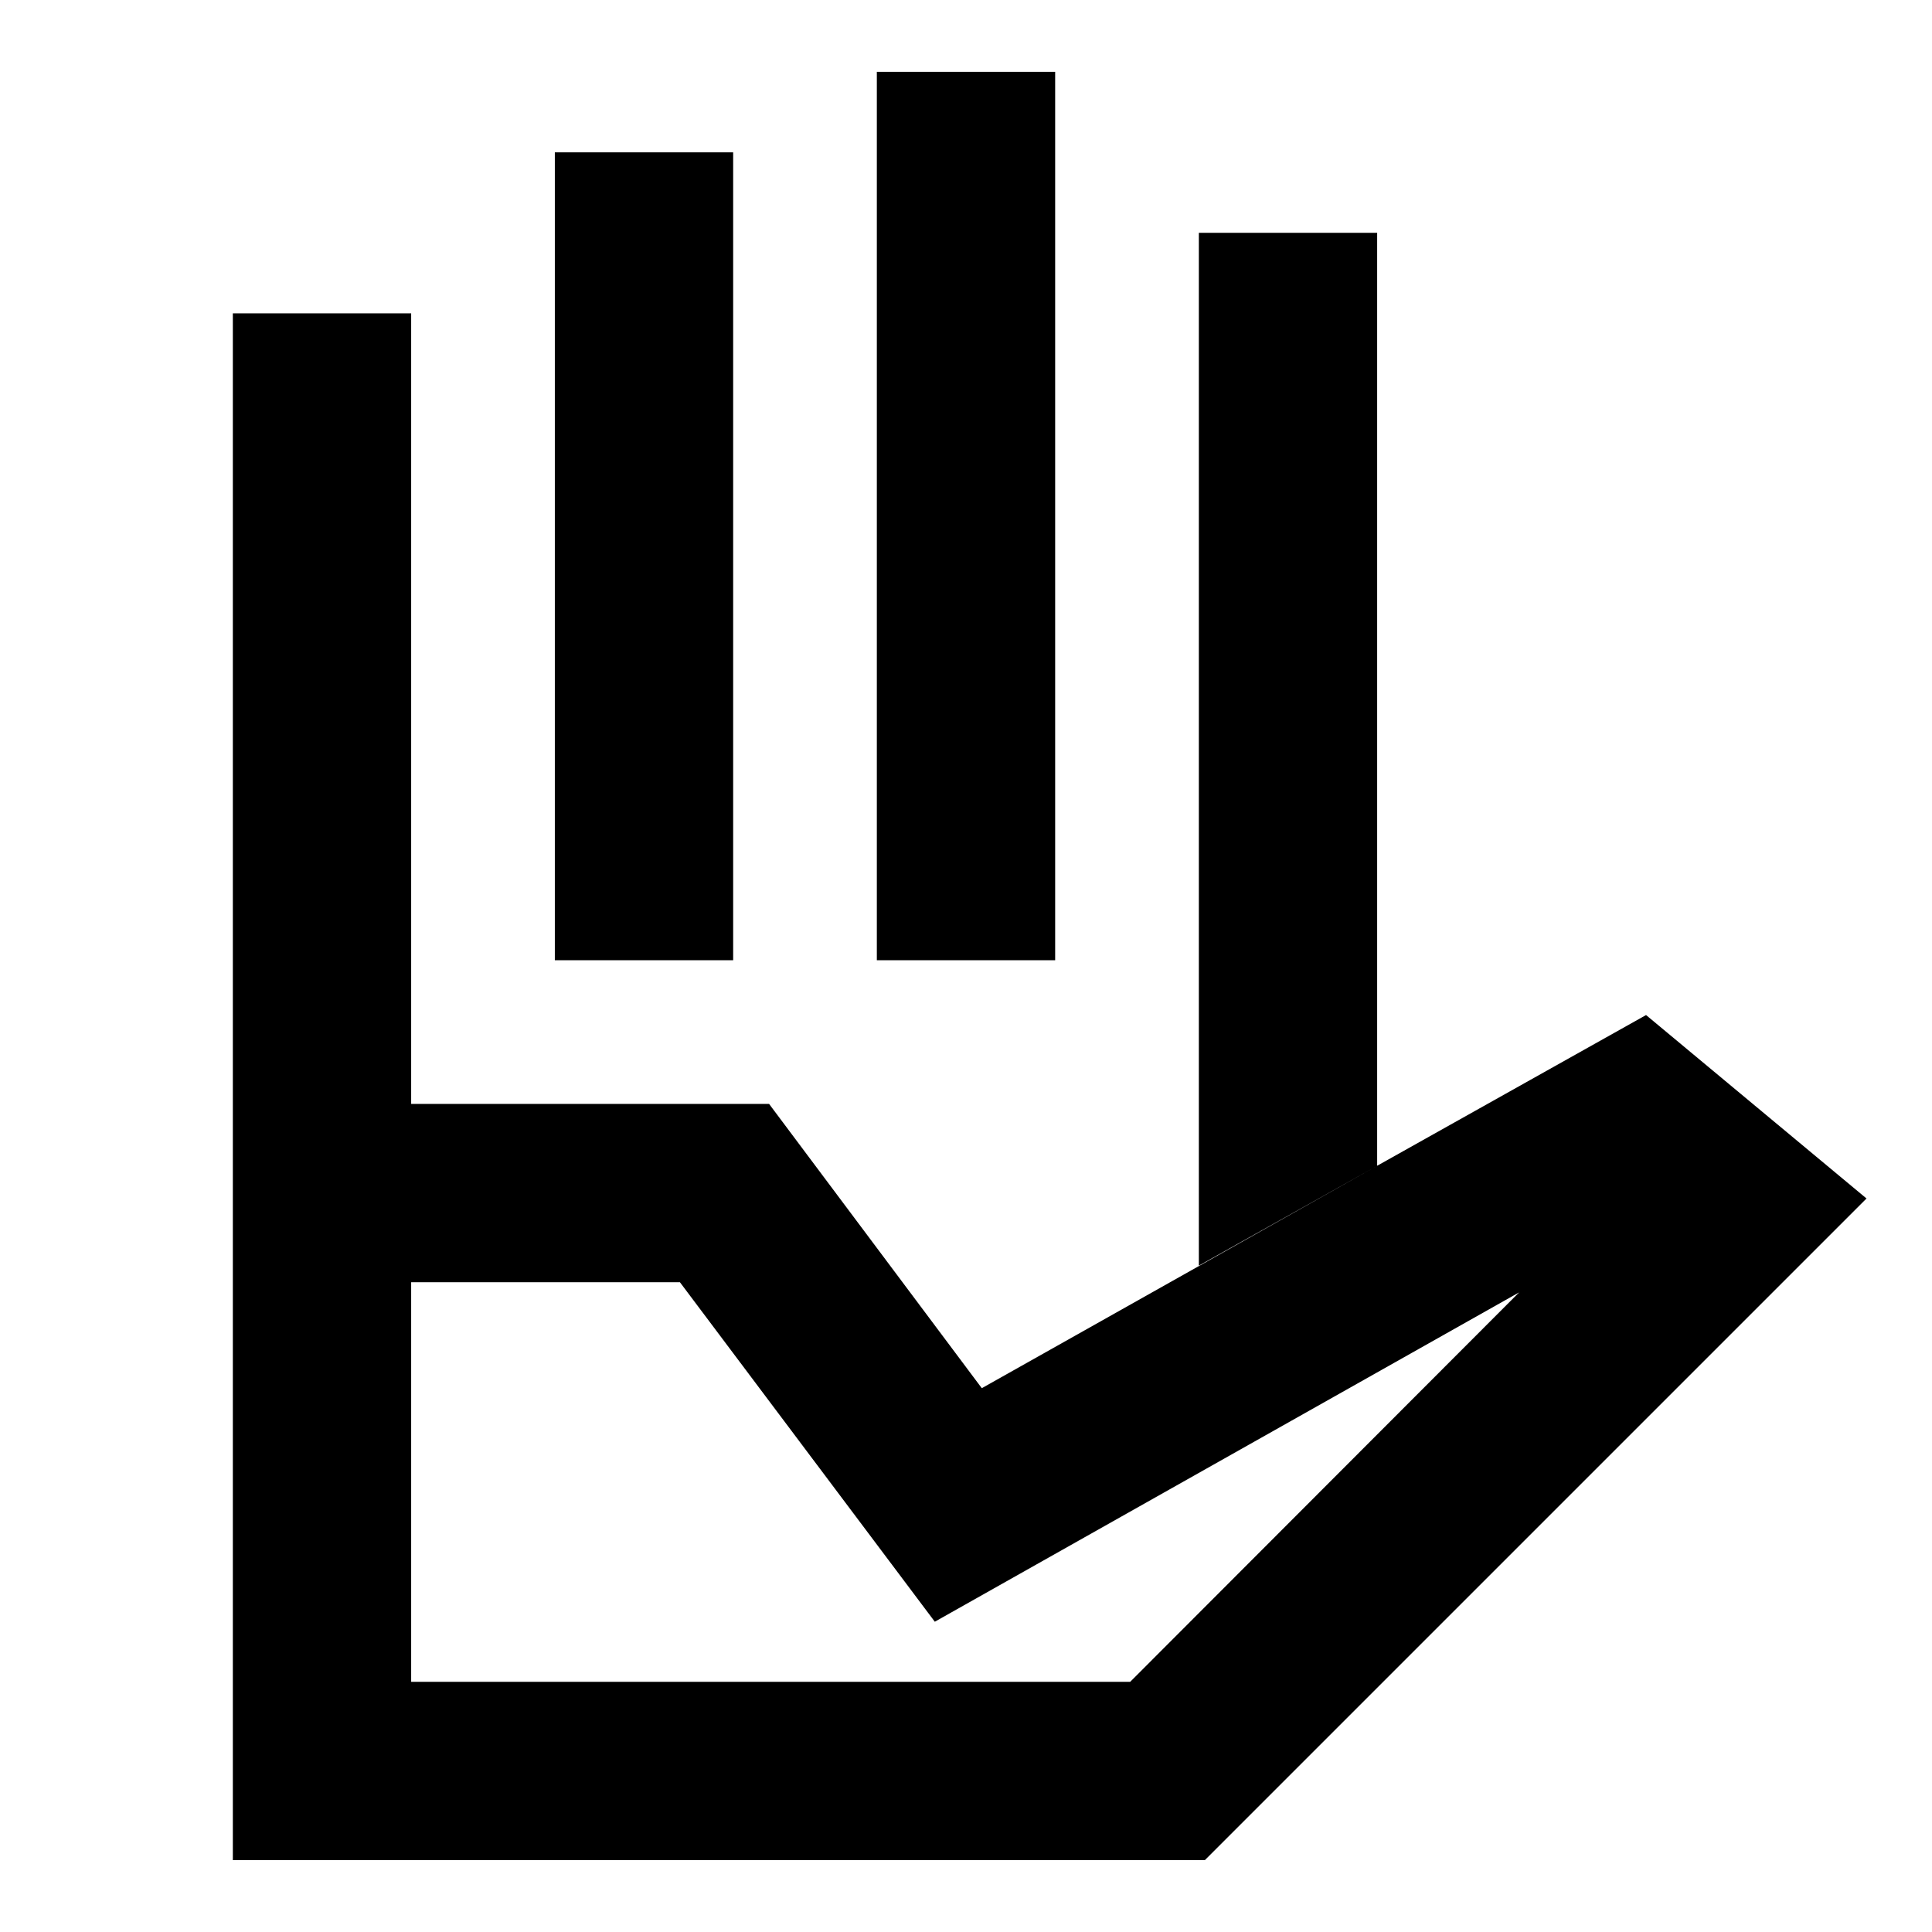 <svg xmlns="http://www.w3.org/2000/svg" height="24" viewBox="0 96 960 960" width="24"><path d="M275.696 573.13V171.696h88.608V573.13h-88.608Zm160 0V131.696h88.608V573.13h-88.608Zm160 151.761V211.696h88.608V675.26l-88.608 49.631ZM204.304 931.696h357.261l193.283-193.522L464.5 901.826 337.848 733.13H204.304v198.566Zm-88.608 88.604V644.521h266.456l105.696 141.261L684.304 675.26l133.609-74.891 109.544 91.153L598.674 1020.3H115.696Zm88.608-375.779h-88.608V251.696h88.608v392.825Zm0-71.391h391.392-391.392Zm0 358.566h357.261-357.261Z"/></svg>